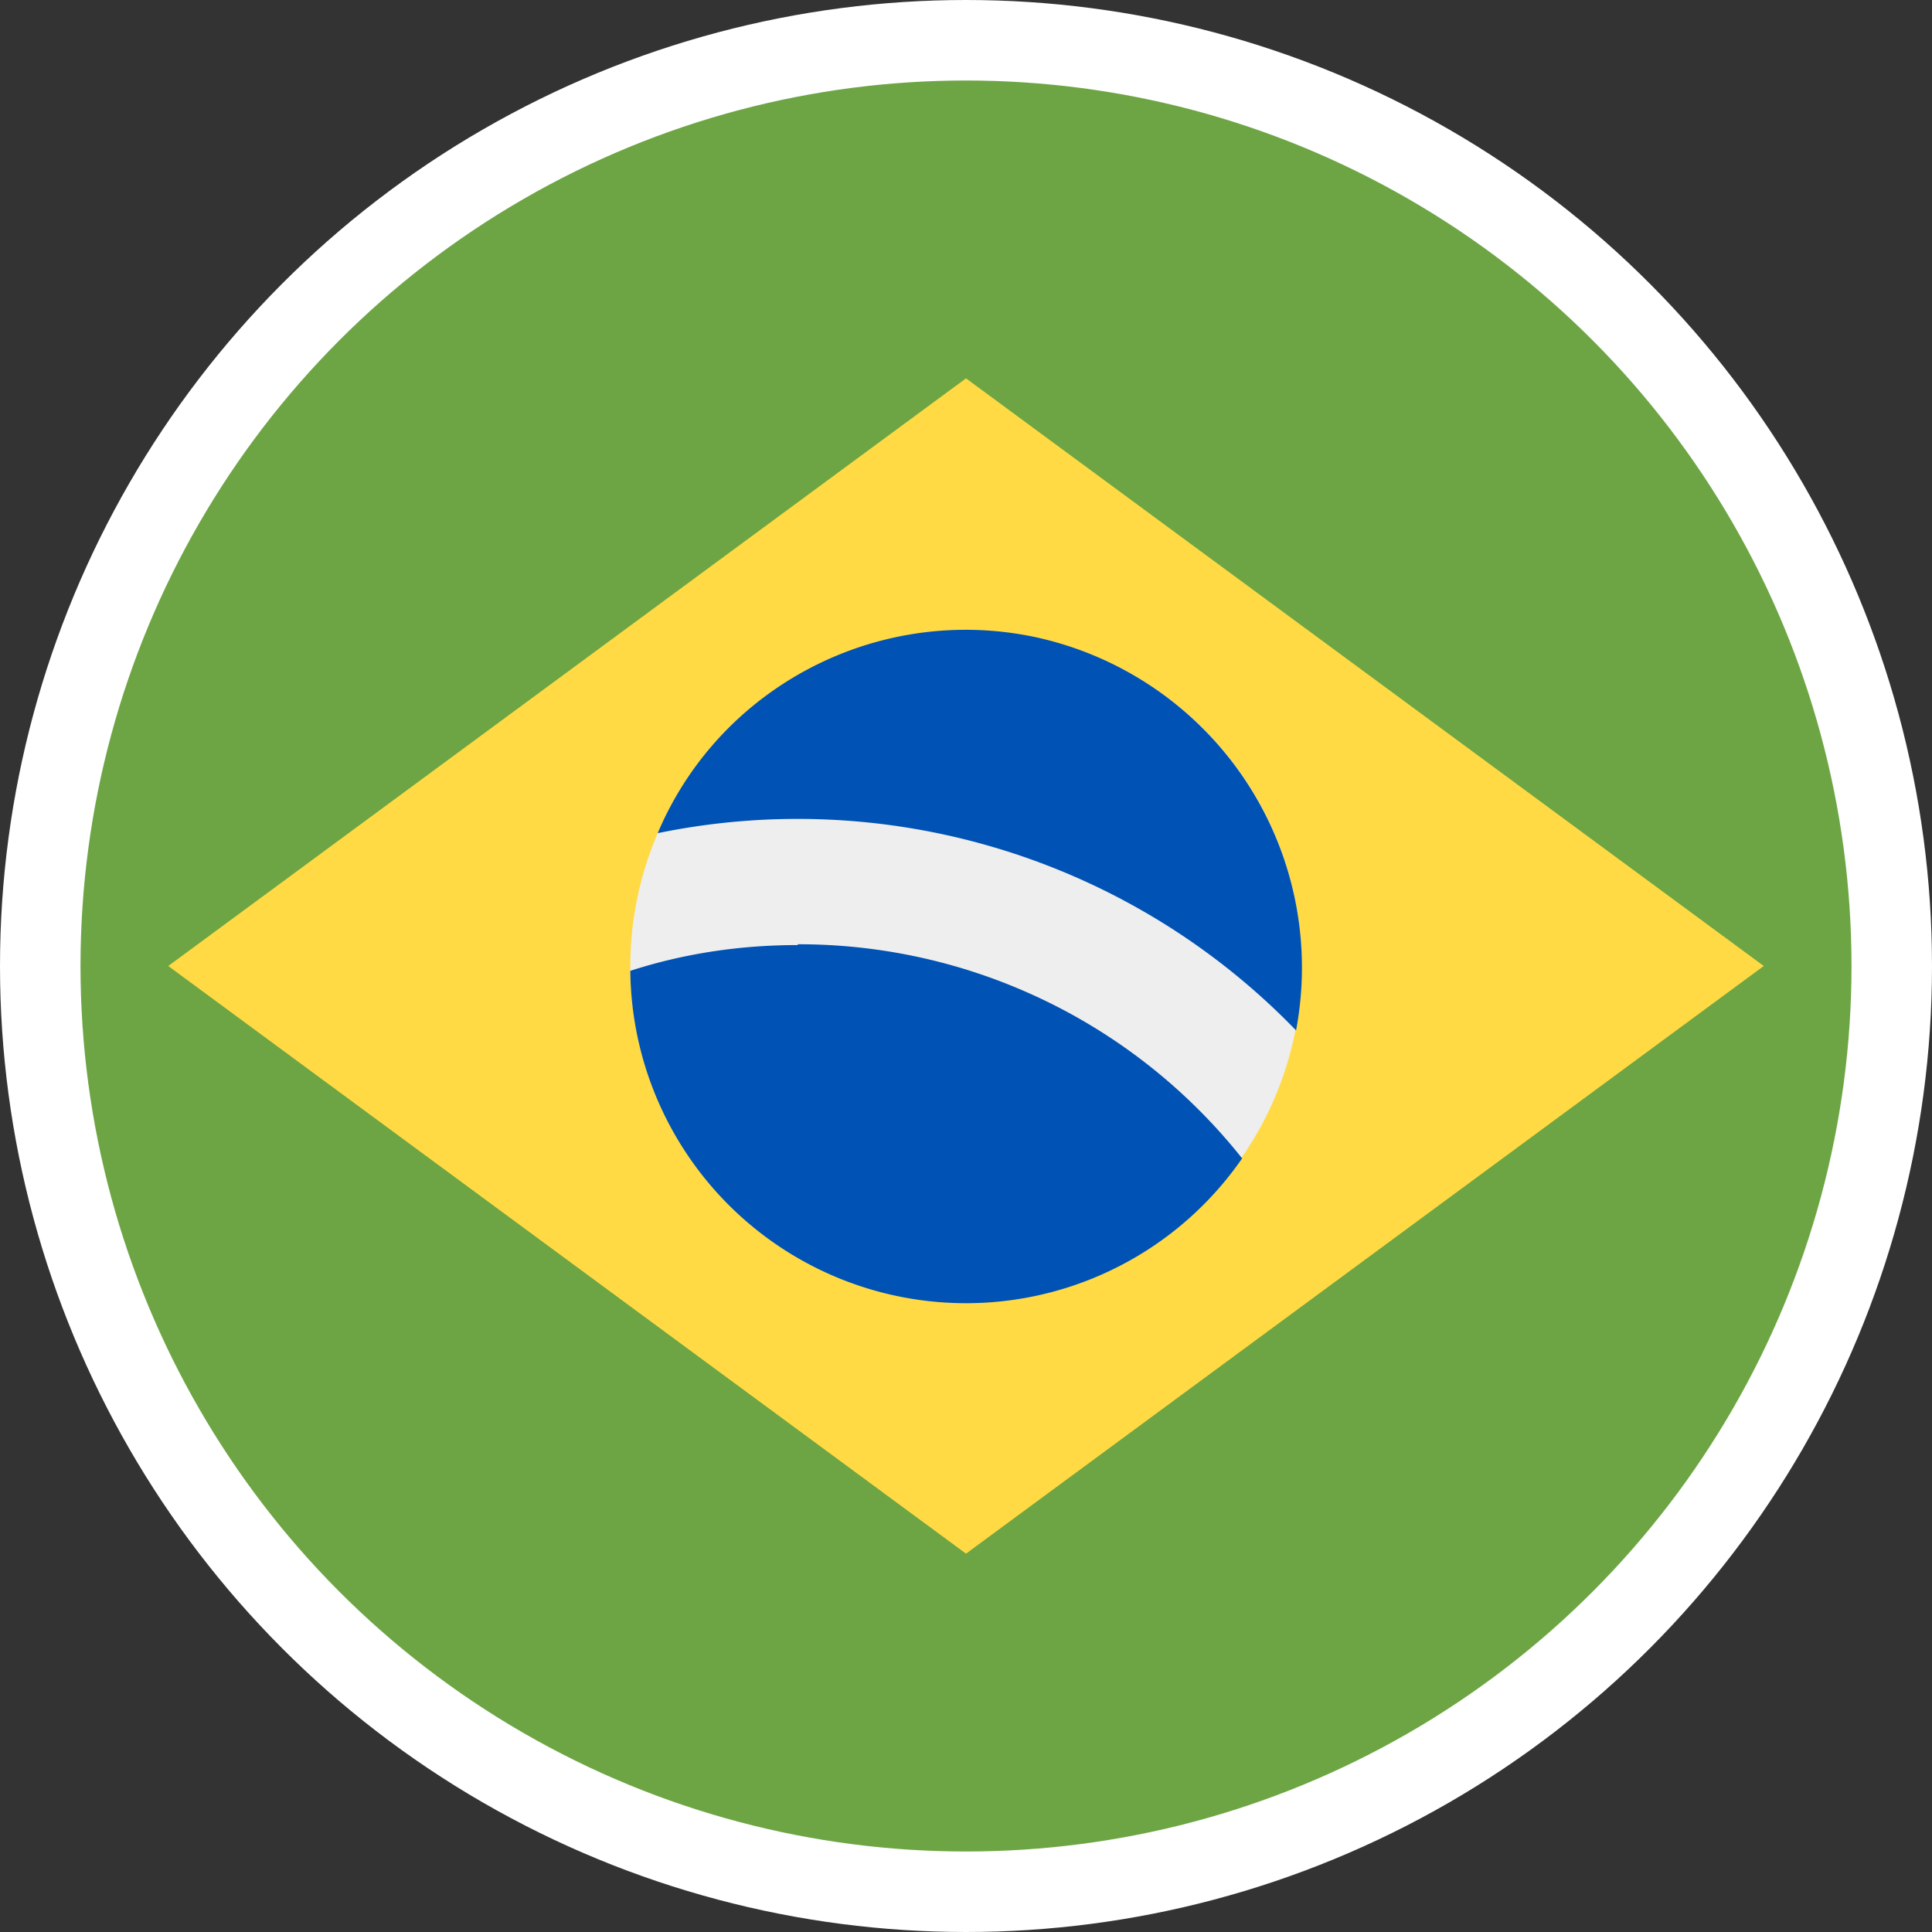 <svg xmlns="http://www.w3.org/2000/svg" width="24" height="24"><rect width="100%" height="100%" fill="#333333" stroke="none"/><g fill="none" fill-rule="evenodd"><circle cx="12" cy="12" r="11.75" fill="#6DA544" fill-rule="nonzero"/><circle cx="12" cy="12" r="11.5" stroke="#FFF"/><path fill="#FFDA44" fill-rule="nonzero" d="m12 4.7 9.91 7.3L12 19.3 2.09 12z"/><circle cx="12" cy="12" r="4.17" fill="#EEE" fill-rule="nonzero"/><path fill="#0052B4" fill-rule="nonzero" d="M9.91 11.74c-.7 0-1.4.1-2.08.32a4.17 4.17 0 0 0 7.6 2.33 7.03 7.03 0 0 0-5.52-2.66Zm6.19 1.06a4.2 4.2 0 0 0-3.26-4.89c-1.94-.4-3.9.62-4.67 2.44a8.61 8.61 0 0 1 7.93 2.45Z"/></g></svg>